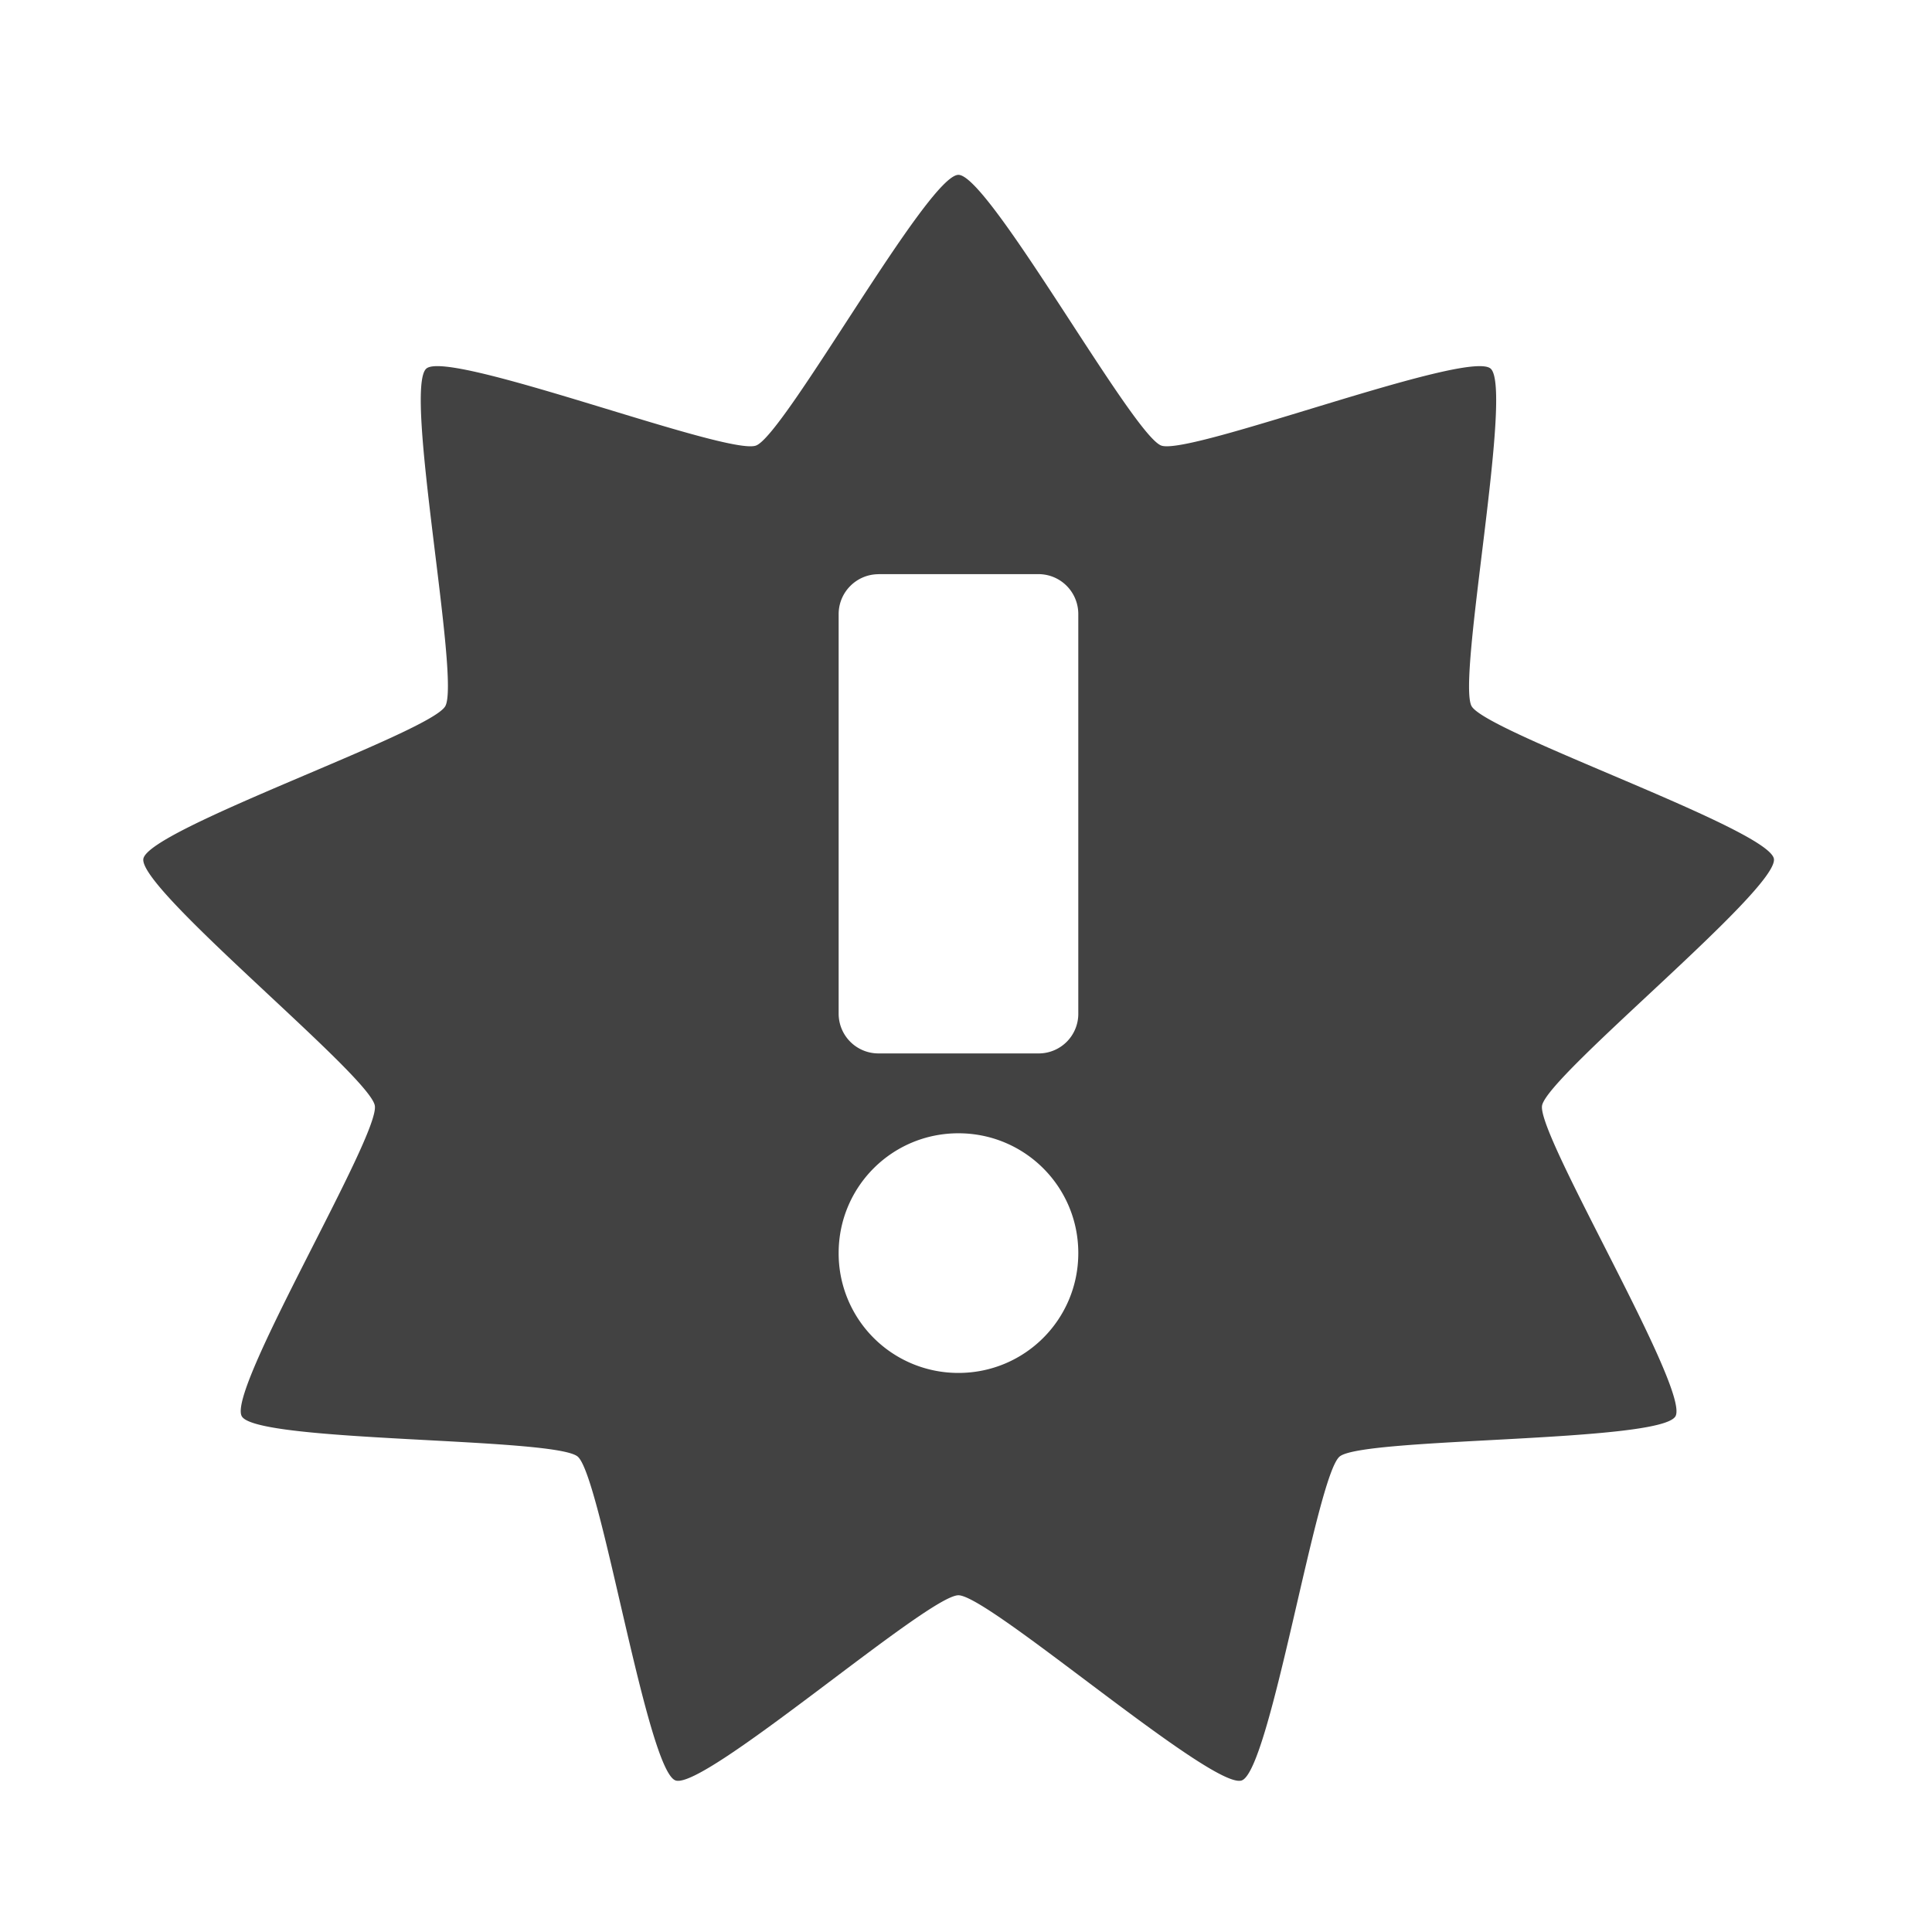 <svg xmlns="http://www.w3.org/2000/svg" width="32" height="32" viewBox="0 0 24 24"><path d="M11.906 2.172c-.379 0-2.16 3.234-2.515 3.363-.356.13-3.805-1.2-4.094-.957-.29.242.426 3.867.234 4.195-.187.329-3.683 1.524-3.75 1.895-.066.375 2.809 2.691 2.875 3.066.067.371-1.843 3.536-1.652 3.86.187.328 3.883.258 4.172.5.289.242.86 3.894 1.215 4.023.355.13 3.136-2.3 3.515-2.3.38 0 3.164 2.43 3.52 2.3.355-.129.926-3.781 1.215-4.023.289-.242 3.98-.172 4.172-.5.187-.324-1.72-3.489-1.657-3.86.067-.375 2.942-2.691 2.88-3.066-.067-.371-3.563-1.566-3.755-1.895-.187-.328.524-3.953.235-4.195-.29-.242-3.735 1.086-4.09.957-.356-.129-2.14-3.363-2.52-3.363zm-.992 4.96h1.984c.278 0 .497.223.497.497v4.96a.492.492 0 0 1-.497.497h-1.984a.494.494 0 0 1-.496-.496V7.629c0-.274.223-.496.496-.496zm.992 6.946c.824 0 1.489.664 1.489 1.488 0 .825-.665 1.489-1.489 1.489a1.485 1.485 0 0 1-1.488-1.489c0-.824.664-1.488 1.488-1.488zm0 0" fill="#424242"/></svg>